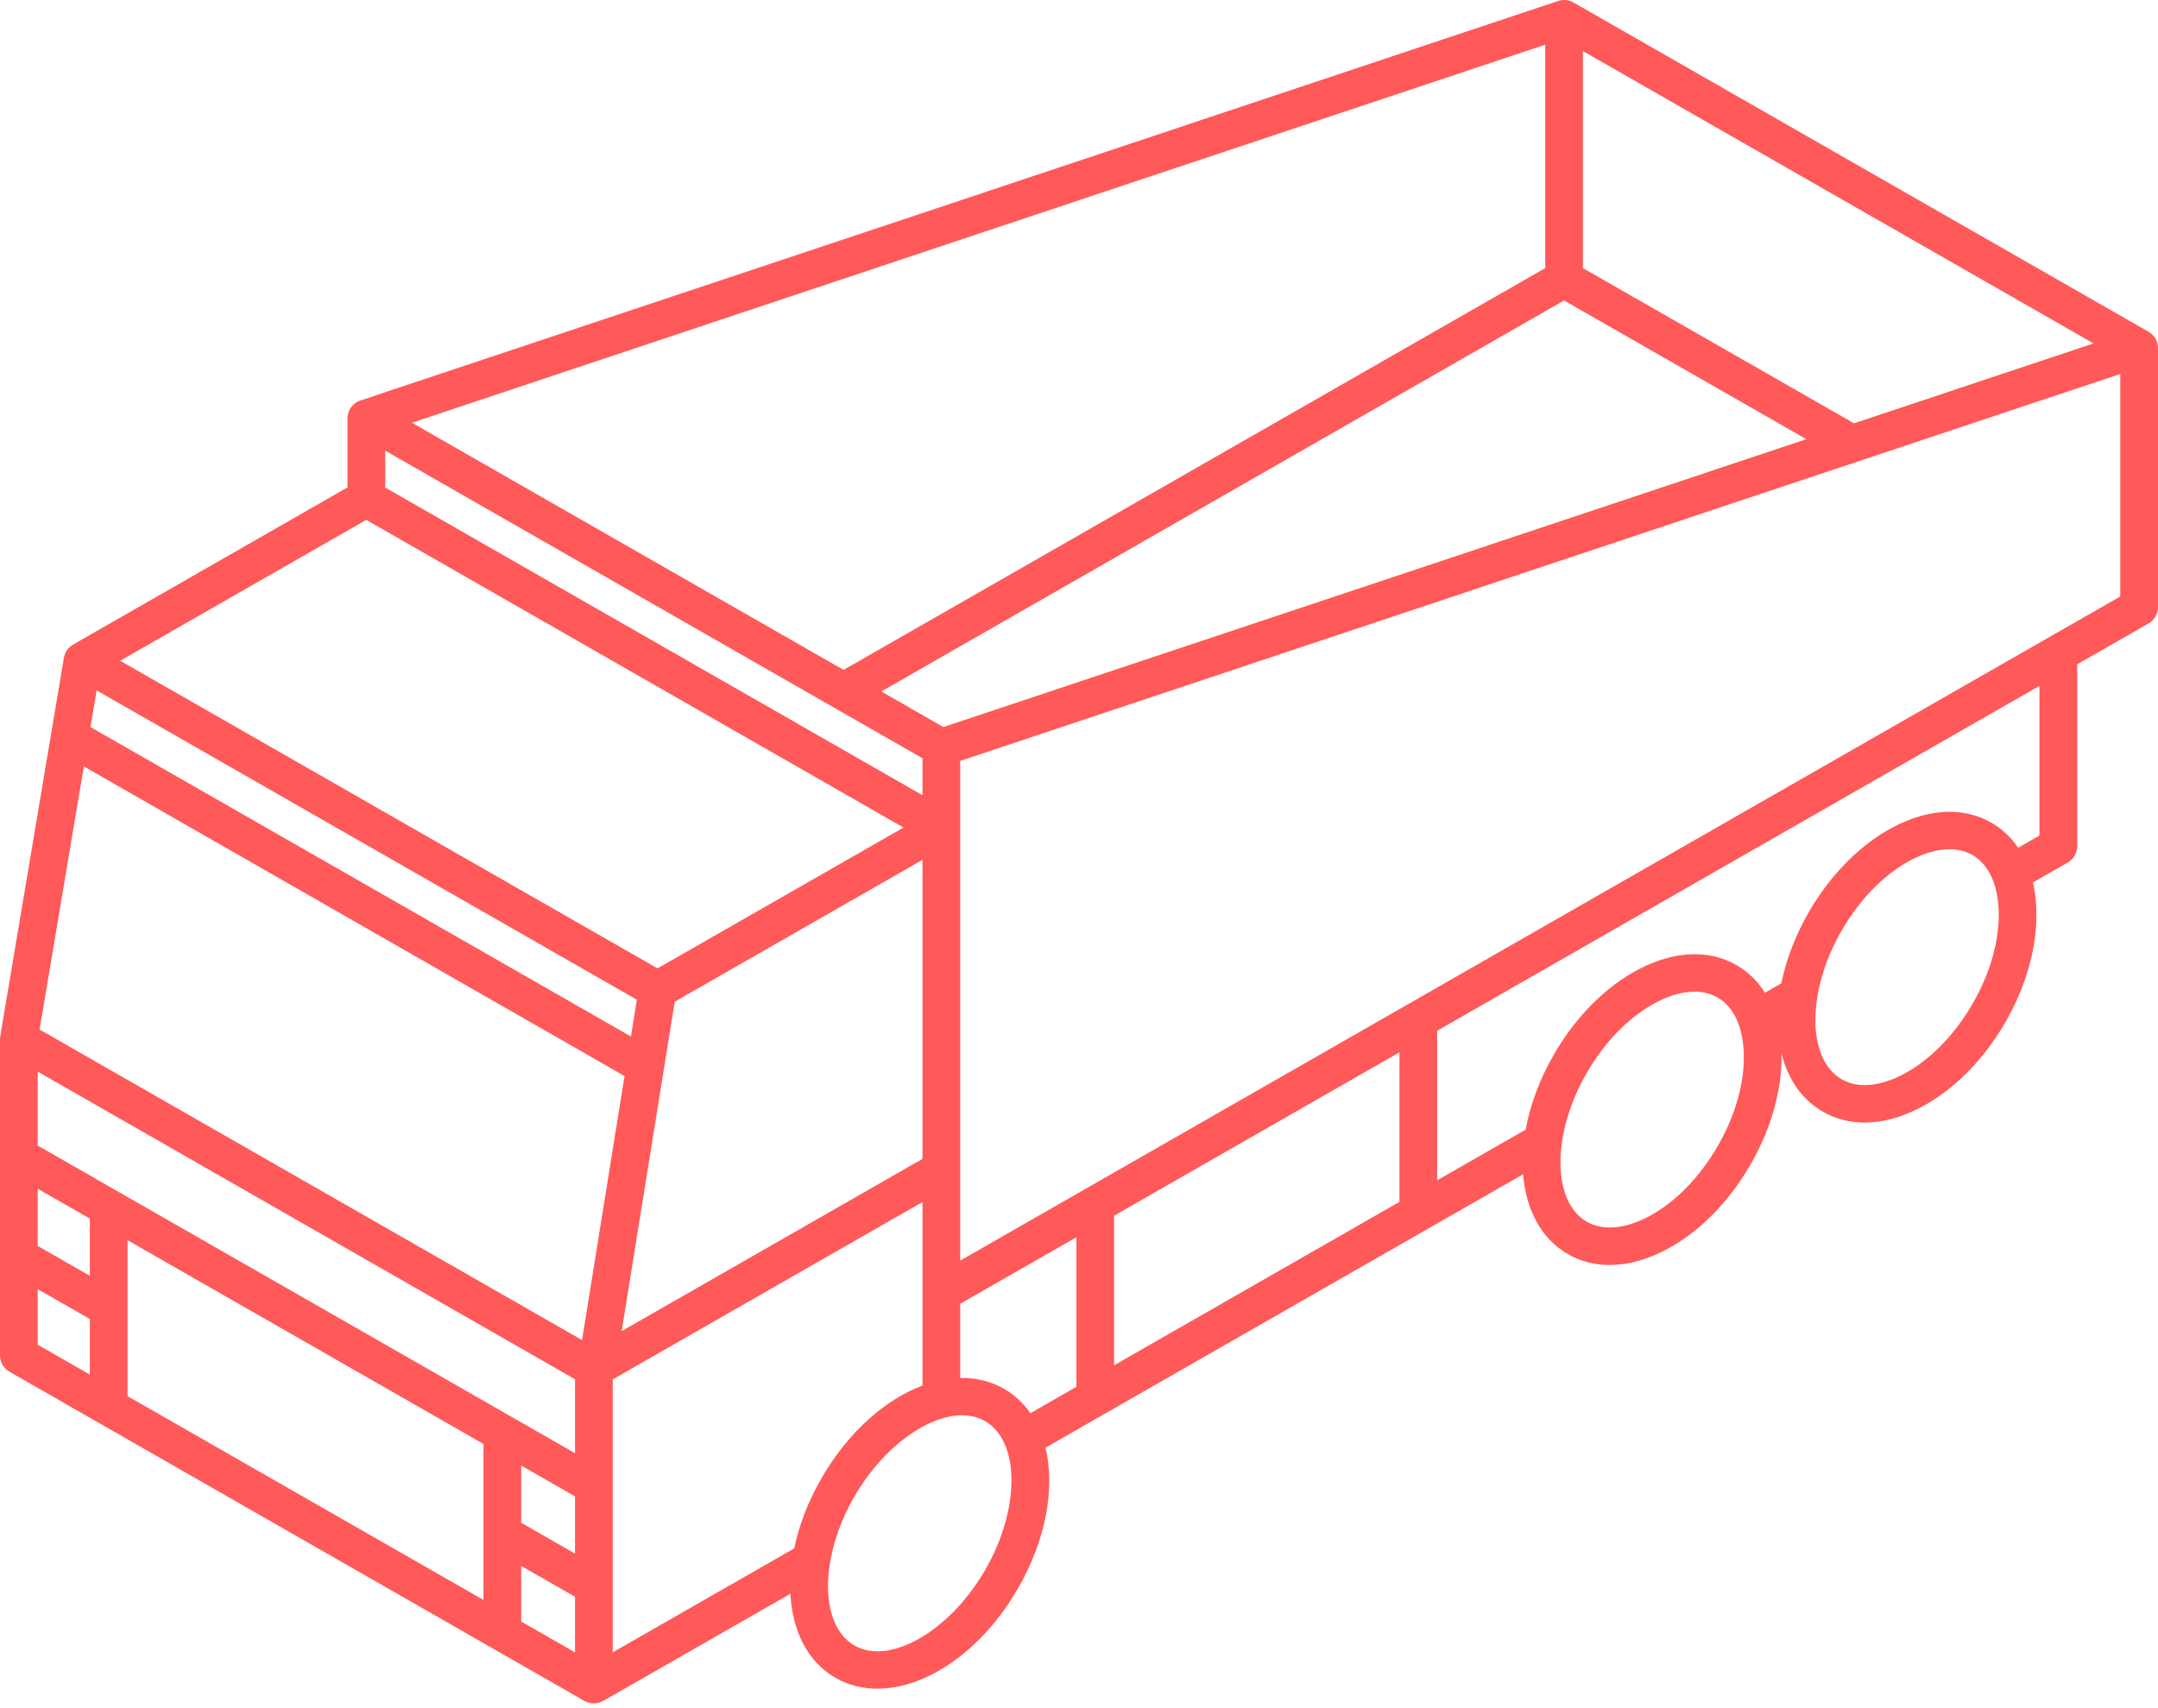 <?xml version="1.0" encoding="UTF-8"?>
<svg width="72px" height="57px" viewBox="0 0 72 57" version="1.1" xmlns="http://www.w3.org/2000/svg" xmlns:xlink="http://www.w3.org/1999/xlink">
    <!-- Generator: Sketch 48.2 (47327) - http://www.bohemiancoding.com/sketch -->
    <title>tipper</title>
    <desc>Created with Sketch.</desc>
    <defs></defs>
    <g id="SubPage---Compare" stroke="none" stroke-width="1" fill="none" fill-rule="evenodd" transform="translate(-755, -2004)">
        <g id="Find-truck-bar" transform="translate(0, 1929)" fill="#FF5959" fill-rule="nonzero">
            <g id="Types" transform="translate(443, 49)">
                <g id="tipper" transform="translate(312, 26)">
                    <path d="M71.999,11.611 C71.999,11.39 71.881,11.183 71.685,11.071 L52.499,0.084 C52.342,-0.006 52.155,-0.025 51.984,0.033 L12.022,13.365 C11.788,13.443 11.621,13.651 11.597,13.895 C11.594,13.915 11.595,13.936 11.595,13.957 L11.593,13.957 L11.593,16.265 L2.439,21.509 C2.274,21.603 2.164,21.764 2.134,21.946 L2.133,21.946 L0.009,34.576 L0.01,34.576 C0.004,34.61 0,34.644 0,34.679 L0,45.233 C0,45.456 0.12,45.662 0.315,45.773 L19.499,56.759 C19.598,56.815 19.706,56.842 19.813,56.842 C19.923,56.842 20.031,56.811 20.128,56.756 L20.129,56.758 L26.372,53.183 C26.435,54.424 26.943,55.454 27.878,55.99 C28.307,56.235 28.781,56.351 29.276,56.351 C30.896,56.351 32.742,55.104 33.948,53.033 C34.907,51.385 35.207,49.651 34.882,48.309 L50.818,39.185 C50.912,40.362 51.416,41.335 52.315,41.851 C52.736,42.092 53.207,42.212 53.707,42.212 C54.3,42.212 54.934,42.043 55.575,41.707 C56.663,41.138 57.661,40.139 58.385,38.894 C59.095,37.675 59.467,36.348 59.437,35.148 C59.648,36 60.111,36.692 60.821,37.098 C61.241,37.339 61.712,37.459 62.212,37.459 C62.805,37.459 63.439,37.291 64.08,36.955 C65.168,36.385 66.166,35.386 66.89,34.142 C67.615,32.897 67.988,31.54 67.941,30.322 C67.93,30.012 67.891,29.721 67.827,29.447 L68.988,28.782 C69.183,28.671 69.303,28.465 69.303,28.242 L69.303,22.168 L71.685,20.804 C71.88,20.692 72,20.486 72,20.263 L72,11.611 L71.999,11.611 L71.999,11.611 Z M21.051,34.587 L3.019,24.262 L3.224,23.039 L21.248,33.36 L21.051,34.587 Z M20.838,35.907 L19.42,44.718 L1.321,34.354 L2.798,25.576 L20.838,35.907 Z M19.185,46.025 L19.185,48.492 L1.258,38.227 L1.258,35.759 L19.185,46.025 Z M1.258,39.668 L2.998,40.664 L2.998,42.573 L1.258,41.576 L1.258,39.668 Z M4.256,41.385 L16.131,48.184 L16.131,53.389 L4.256,46.589 L4.256,41.385 Z M17.389,48.905 L19.185,49.933 L19.185,51.842 L17.389,50.814 L17.389,48.905 Z M22.512,33.426 L30.778,28.693 L30.778,38.671 L20.742,44.419 L22.512,33.426 Z M12.852,15.038 L30.778,25.303 L30.778,26.536 L12.852,16.269 L12.852,15.038 Z M31.476,24.261 L29.403,23.074 L52.184,10.027 L60.268,14.656 L31.476,24.261 Z M61.858,14.126 L52.813,8.947 L52.813,1.705 L69.849,11.46 L61.858,14.126 Z M51.555,1.492 L51.555,8.947 L28.145,22.354 L13.744,14.107 L51.555,1.492 Z M12.219,17.348 L30.146,27.615 L21.938,32.314 L4.011,22.049 L12.219,17.348 Z M1.258,43.018 L2.998,44.014 L2.998,45.869 L1.258,44.872 L1.258,43.018 Z M17.389,54.109 L17.389,52.255 L19.185,53.283 L19.185,55.138 L17.389,54.109 Z M26.498,51.67 L20.443,55.137 L20.443,46.03 L30.778,40.112 L30.778,46.235 C29.544,46.698 28.312,47.775 27.425,49.298 C26.966,50.087 26.659,50.894 26.498,51.67 Z M32.858,52.409 C31.677,54.439 29.685,55.583 28.508,54.909 C27.33,54.235 27.334,51.951 28.515,49.922 C29.465,48.289 30.942,47.229 32.095,47.229 C32.375,47.229 32.636,47.291 32.865,47.422 C34.043,48.097 34.04,50.38 32.858,52.409 Z M33.495,46.342 C33.049,46.087 32.554,45.972 32.036,45.982 L32.036,43.507 L35.911,41.288 L35.911,46.279 L34.378,47.157 C34.146,46.824 33.852,46.546 33.495,46.342 Z M46.692,35.115 L46.692,40.106 L37.17,45.559 L37.17,40.568 L46.692,35.115 Z M57.295,38.271 C56.688,39.314 55.868,40.143 54.988,40.604 C54.202,41.015 53.477,41.074 52.945,40.77 C51.768,40.096 51.771,37.812 52.952,35.783 C53.559,34.739 54.379,33.911 55.26,33.45 C56.045,33.038 56.771,32.979 57.303,33.284 C57.834,33.588 58.145,34.241 58.179,35.121 C58.217,36.109 57.903,37.227 57.295,38.271 Z M65.801,33.518 C65.193,34.562 64.373,35.391 63.493,35.852 C62.707,36.263 61.981,36.322 61.45,36.018 C60.273,35.343 60.276,33.06 61.457,31.031 C62.064,29.987 62.884,29.158 63.764,28.697 C64.219,28.459 64.653,28.339 65.042,28.339 C65.325,28.339 65.583,28.403 65.808,28.531 C66.339,28.836 66.65,29.488 66.684,30.369 C66.722,31.356 66.408,32.474 65.801,33.518 Z M68.045,27.882 L67.335,28.288 C67.098,27.941 66.798,27.657 66.437,27.45 C65.517,26.924 64.359,26.975 63.177,27.594 C62.089,28.163 61.092,29.162 60.367,30.407 C59.902,31.206 59.592,32.026 59.433,32.812 L58.886,33.126 C58.642,32.739 58.322,32.426 57.932,32.203 C57.012,31.676 55.854,31.727 54.672,32.346 C53.584,32.915 52.586,33.914 51.862,35.159 C51.371,36.003 51.052,36.87 50.902,37.696 L47.95,39.386 L47.95,34.395 L68.045,22.888 L68.045,27.882 Z M32.036,42.066 L32.036,25.391 L70.742,12.479 L70.742,19.903 L32.036,42.066 Z" id="Shape"></path>
                </g>
            </g>
        </g>
    </g>
</svg>